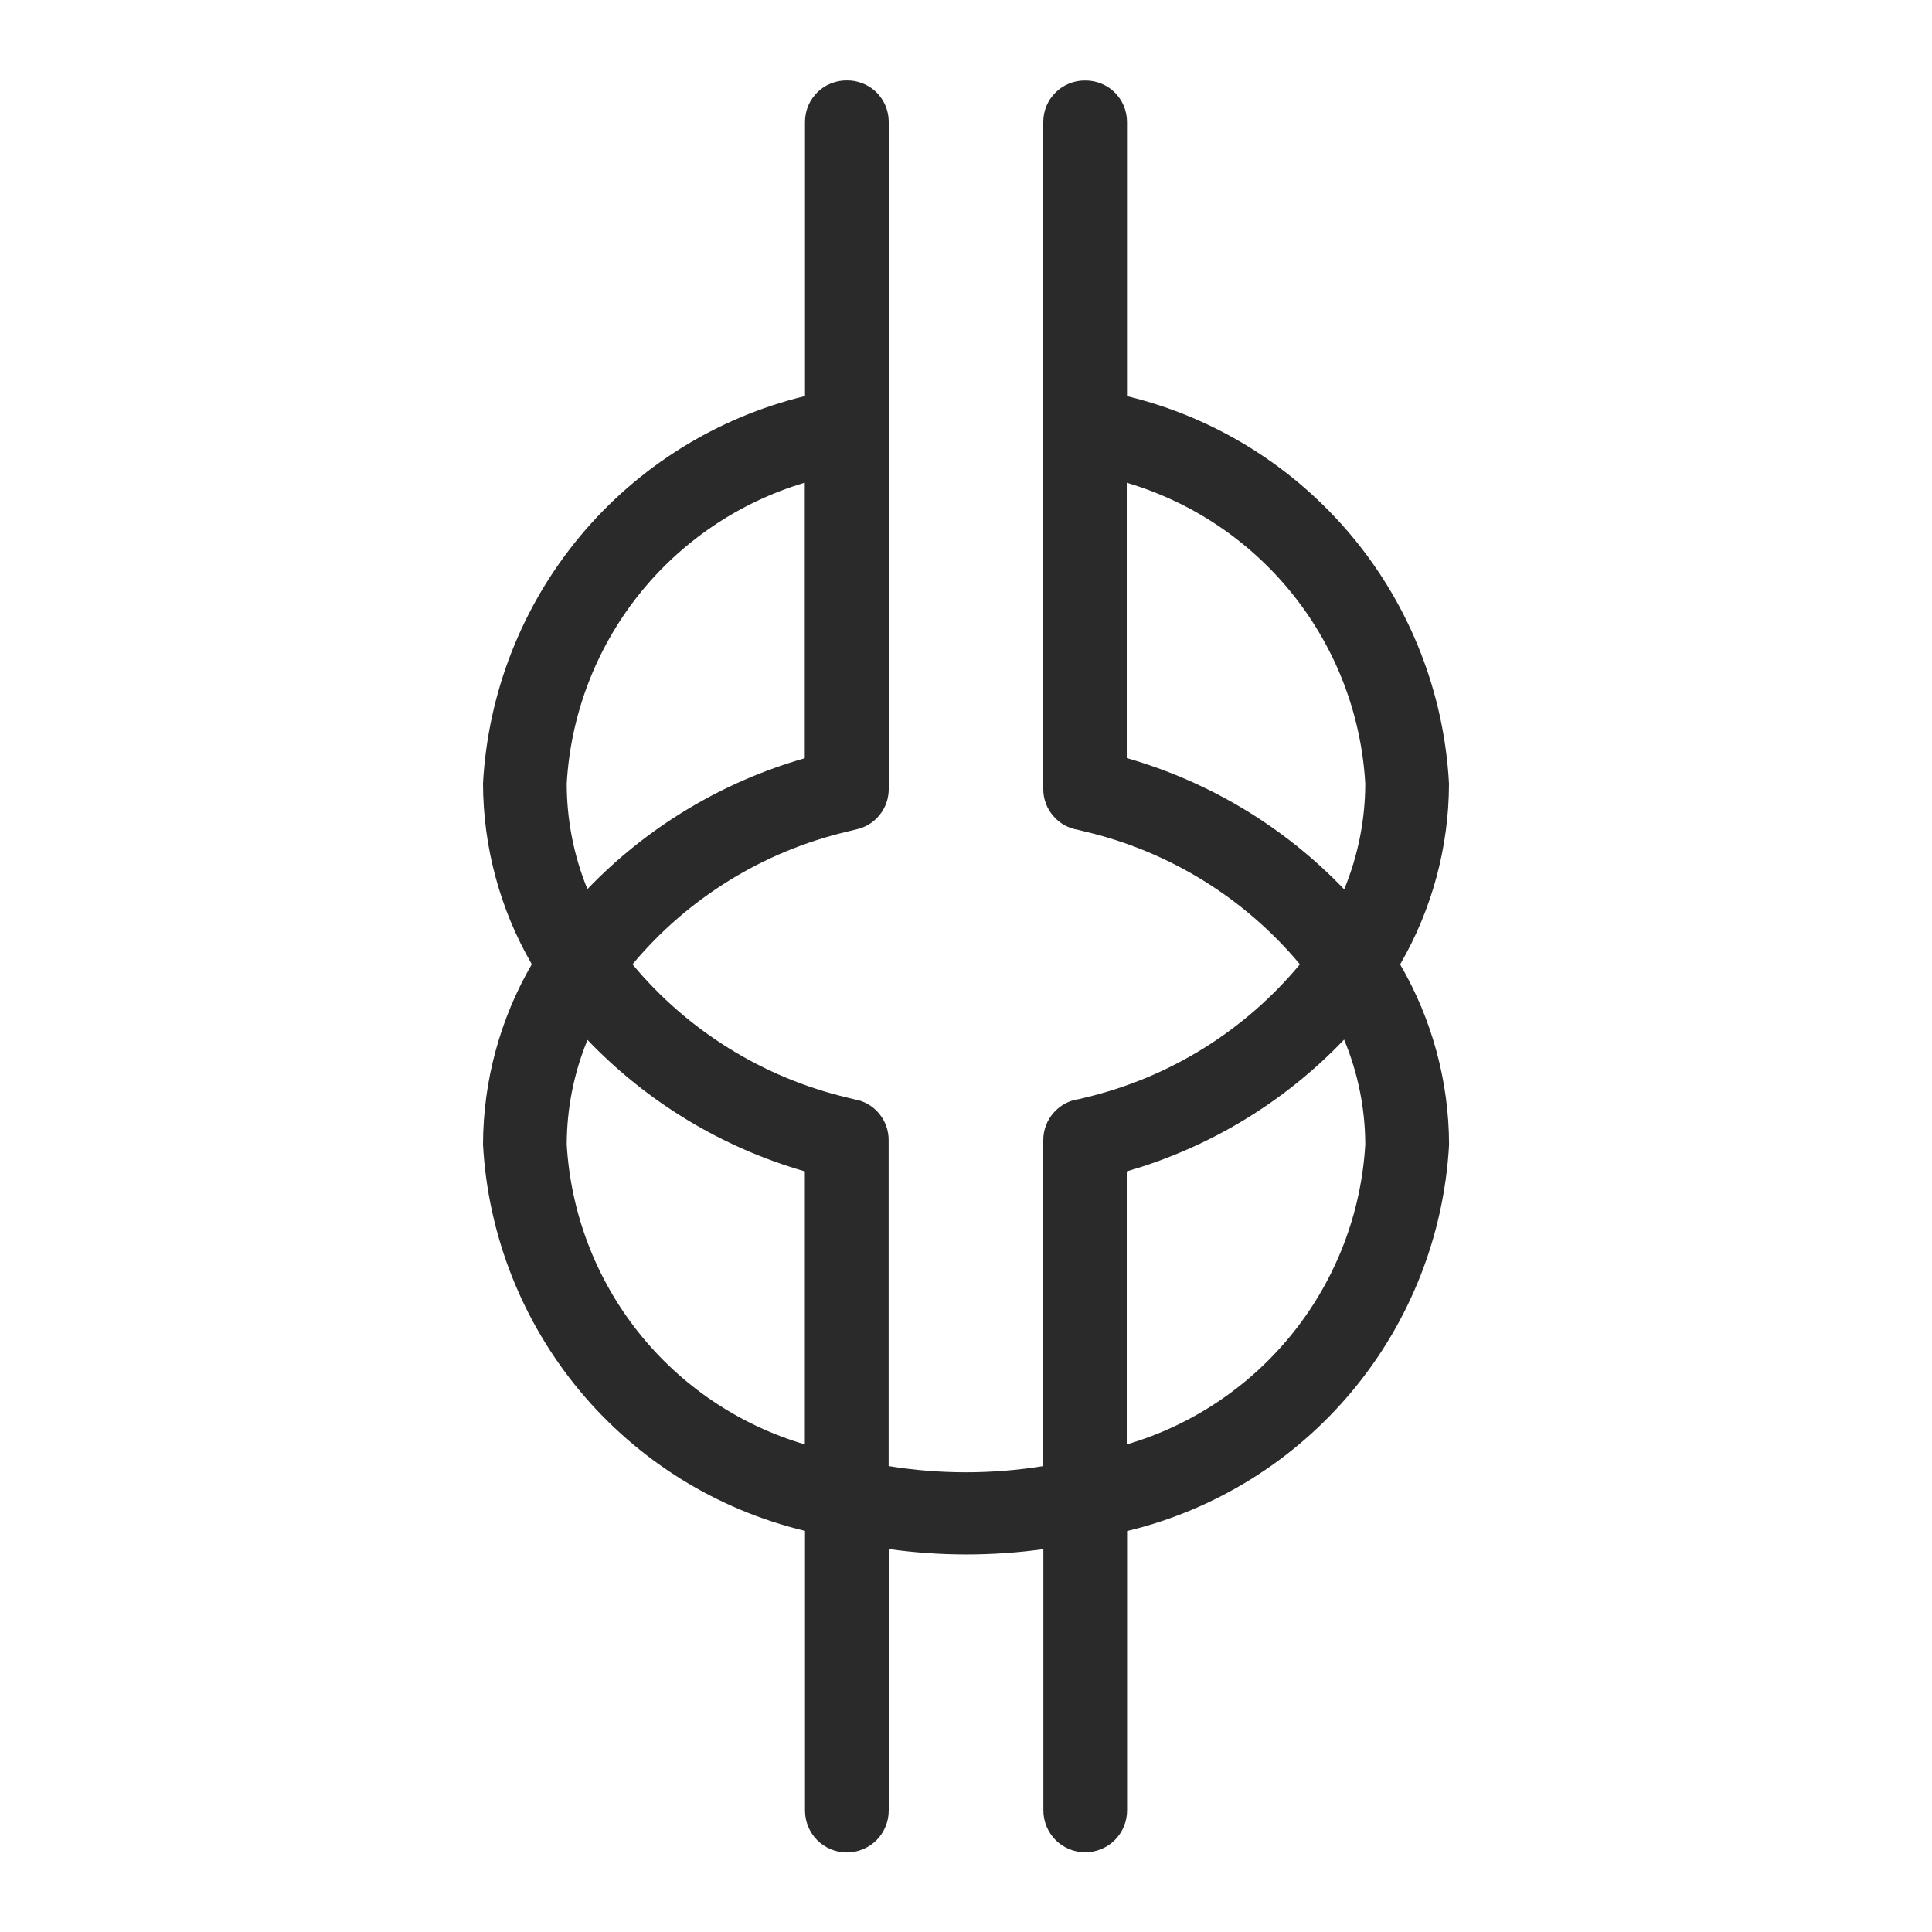 <svg width="24" height="24" viewBox="0 0 24 24" fill="none" xmlns="http://www.w3.org/2000/svg">
<path d="M18 9.733C17.939 8.607 17.517 7.531 16.797 6.665C16.076 5.798 15.096 5.186 14 4.921V1.508C13.999 1.441 13.985 1.374 13.959 1.312C13.932 1.25 13.894 1.193 13.845 1.146C13.797 1.099 13.74 1.062 13.677 1.037C13.615 1.012 13.547 0.999 13.48 1V1C13.412 0.999 13.345 1.012 13.283 1.037C13.22 1.062 13.163 1.099 13.115 1.146C13.066 1.194 13.028 1.25 13.001 1.312C12.975 1.374 12.961 1.441 12.96 1.508V9.808C12.961 9.929 13.005 10.045 13.084 10.136C13.162 10.228 13.271 10.289 13.39 10.308L13.483 10.331C14.526 10.578 15.461 11.156 16.148 11.979C15.462 12.805 14.527 13.386 13.483 13.634L13.406 13.653C13.283 13.669 13.171 13.729 13.089 13.822C13.007 13.915 12.961 14.034 12.96 14.158V18.212C12.324 18.315 11.675 18.315 11.039 18.212V14.157C11.038 14.044 11 13.934 10.93 13.845C10.86 13.755 10.763 13.692 10.653 13.664H10.646L10.523 13.634C9.479 13.385 8.543 12.805 7.857 11.979C8.544 11.156 9.48 10.578 10.523 10.331L10.646 10.301C10.758 10.275 10.857 10.212 10.928 10.122C11 10.033 11.039 9.922 11.04 9.807V1.507C11.039 1.44 11.025 1.373 10.999 1.311C10.972 1.249 10.934 1.192 10.886 1.145C10.837 1.098 10.78 1.061 10.717 1.036C10.655 1.011 10.588 0.998 10.52 0.999V0.999C10.453 0.998 10.386 1.011 10.323 1.036C10.26 1.061 10.203 1.098 10.155 1.145C10.107 1.193 10.068 1.249 10.041 1.311C10.015 1.373 10.001 1.44 10 1.507V4.92C8.905 5.186 7.924 5.797 7.203 6.664C6.483 7.531 6.061 8.607 6 9.732C6.002 10.521 6.211 11.296 6.606 11.978C6.211 12.658 6.002 13.43 6 14.217C6.061 15.341 6.484 16.415 7.204 17.28C7.925 18.145 8.905 18.754 10 19.017V22.492C10 22.63 10.055 22.762 10.152 22.86C10.25 22.957 10.382 23.012 10.52 23.012C10.658 23.012 10.79 22.957 10.888 22.86C10.985 22.762 11.04 22.63 11.04 22.492V19.243C11.359 19.287 11.681 19.31 12.004 19.31C12.324 19.31 12.644 19.288 12.961 19.244V22.49C12.961 22.628 13.016 22.76 13.113 22.858C13.211 22.955 13.343 23.01 13.481 23.01C13.619 23.01 13.751 22.955 13.849 22.858C13.946 22.76 14.001 22.628 14.001 22.49V19.019C15.095 18.756 16.076 18.146 16.796 17.282C17.517 16.417 17.939 15.343 18.001 14.219C17.999 13.432 17.789 12.66 17.393 11.98C17.789 11.297 17.999 10.522 18 9.733V9.733ZM7.04 9.733C7.089 8.882 7.399 8.066 7.928 7.397C8.457 6.729 9.18 6.239 9.997 5.996V9.419C8.969 9.713 8.037 10.274 7.297 11.045C7.127 10.629 7.04 10.183 7.04 9.733V9.733ZM7.04 14.218C7.041 13.772 7.128 13.331 7.298 12.918C8.038 13.691 8.969 14.255 9.998 14.551V17.943C9.181 17.702 8.459 17.215 7.93 16.549C7.4 15.882 7.09 15.068 7.04 14.218V14.218ZM13.997 9.418V5.997C14.816 6.239 15.539 6.728 16.07 7.397C16.6 8.066 16.911 8.882 16.96 9.734C16.959 10.185 16.87 10.631 16.698 11.048C15.958 10.275 15.026 9.712 13.997 9.417V9.418ZM16.96 14.218C16.91 15.069 16.598 15.883 16.068 16.549C15.537 17.216 14.814 17.703 13.997 17.943V14.551C15.026 14.254 15.958 13.689 16.697 12.914C16.869 13.327 16.959 13.77 16.96 14.218V14.218Z" fill="#2A2A2A"/>
</svg>
